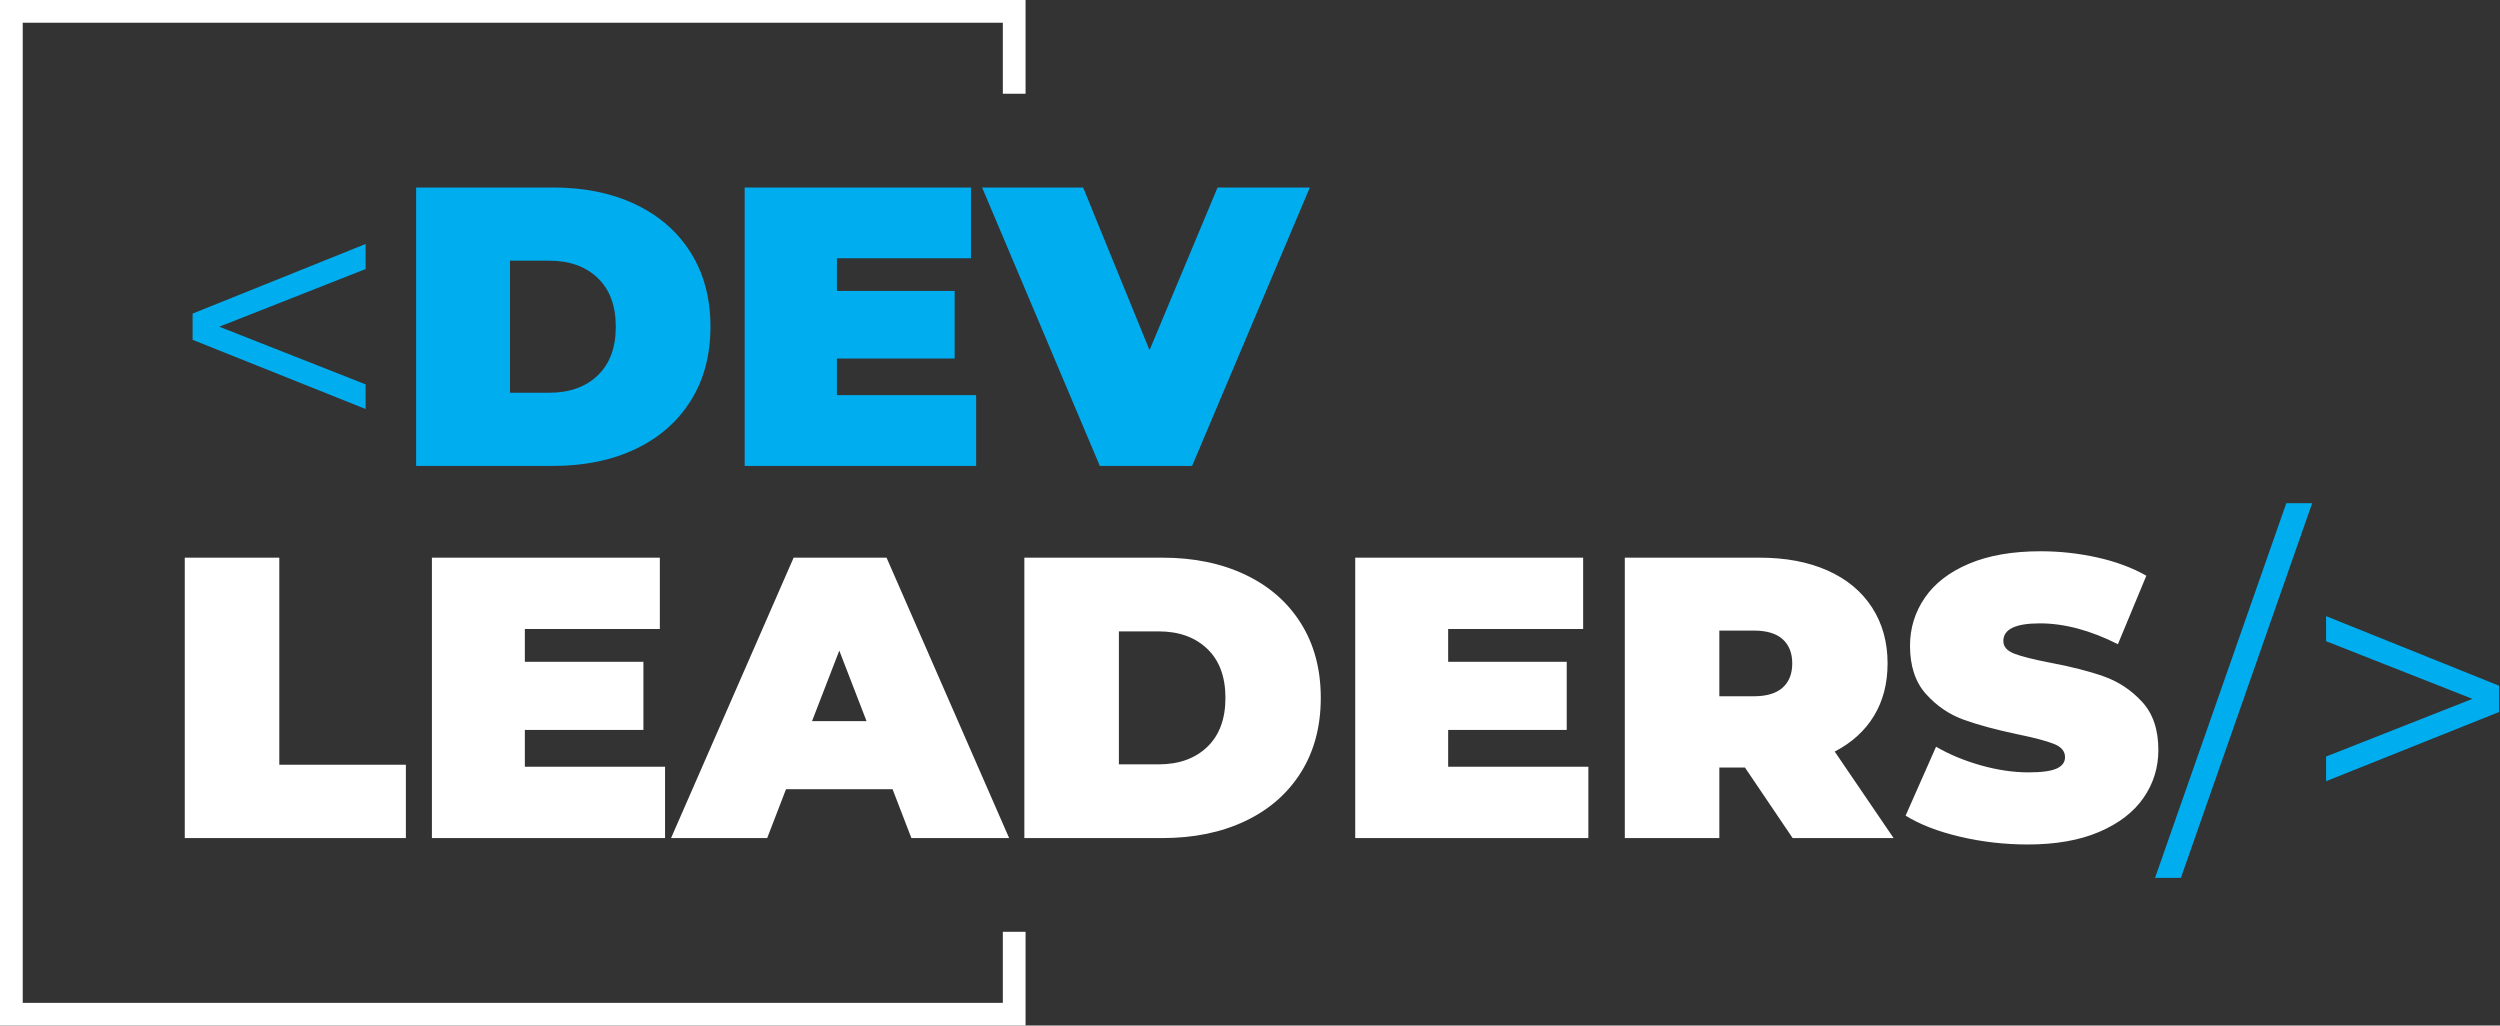 <?xml version="1.0" encoding="UTF-8"?>
<svg width="880px" height="361px" viewBox="0 0 880 361" version="1.1" xmlns="http://www.w3.org/2000/svg" xmlns:xlink="http://www.w3.org/1999/xlink">
    <rect x="0" y="0" width="880" height="361" fill="#333333" stroke="none"/>
    <!-- Generator: Sketch 60.1 (88133) - https://sketch.com -->
    <title>Group</title>
    <desc>Created with Sketch.</desc>
    <g id="Page-1" stroke="none" stroke-width="1" fill="none" fill-rule="evenodd">
        <g id="Group">
            <path d="M341.78,66 L341.78,90.92 L294.6,90.92 L294.6,102.4 L336.04,102.4 L336.04,126.2 L294.6,126.2 L294.6,139.08 L343.6,139.08 L343.6,164 L262.12,164 L262.12,66 L341.78,66 Z M381.26,66 L404.64,123.26 L428.58,66 L461.06,66 L419.62,164 L387.14,164 L345.7,66 L381.26,66 Z M194.78,164 C205.7,164 215.337,162.017 223.69,158.05 C232.043,154.083 238.53,148.413 243.15,141.04 C247.77,133.667 250.08,124.987 250.08,115 C250.08,105.013 247.77,96.333 243.15,88.96 C238.53,81.587 232.043,75.917 223.69,71.95 C215.337,67.983 205.7,66 194.78,66 L194.78,66 L146.48,66 L146.48,164 L194.78,164 Z M193.38,138.24 L179.52,138.24 L179.52,91.76 L193.38,91.76 C200.473,91.76 206.143,93.79 210.39,97.85 C214.637,101.91 216.76,107.627 216.76,115 C216.76,122.373 214.637,128.09 210.39,132.15 C206.143,136.21 200.473,138.24 193.38,138.24 L193.38,138.24 Z" id="&lt;DEV" fill="#00AEEF" fill-rule="nonzero"></path>
            <path d="M142.869,295 L142.869,269.197 L98.313,269.197 L98.313,196.3 L65.037,196.3 L65.037,295 L142.869,295 Z M234.096,295 L234.096,269.902 L184.746,269.902 L184.746,256.93 L226.482,256.93 L226.482,232.96 L184.746,232.96 L184.746,221.398 L232.263,221.398 L232.263,196.3 L152.034,196.3 L152.034,295 L234.096,295 Z M270.051,295 L276.678,277.798 L314.184,277.798 L320.811,295 L355.215,295 L312.069,196.3 L279.357,196.3 L236.211,295 L270.051,295 Z M305.019,253.828 L285.843,253.828 L295.431,229.012 L305.019,253.828 Z M409.218,295 C420.216,295 429.921,293.002 438.334,289.007 C446.748,285.012 453.281,279.302 457.933,271.876 C462.587,264.45 464.913,255.708 464.913,245.65 C464.913,235.592 462.587,226.85 457.933,219.424 C453.281,211.998 446.748,206.287 438.334,202.292 C429.921,198.298 420.216,196.3 409.218,196.3 L409.218,196.3 L360.573,196.3 L360.573,295 L409.218,295 Z M407.808,269.056 L393.849,269.056 L393.849,222.244 L407.808,222.244 C414.952,222.244 420.663,224.288 424.94,228.377 C429.216,232.466 431.355,238.224 431.355,245.65 C431.355,253.076 429.216,258.834 424.94,262.923 C420.663,267.012 414.952,269.056 407.808,269.056 L407.808,269.056 Z M559.101,295 L559.101,269.902 L509.751,269.902 L509.751,256.93 L551.487,256.93 L551.487,232.96 L509.751,232.96 L509.751,221.398 L557.268,221.398 L557.268,196.3 L477.039,196.3 L477.039,295 L559.101,295 Z M605.208,295 L605.208,270.184 L614.232,270.184 L631.011,295 L666.543,295 L645.816,264.544 C651.832,261.442 656.438,257.259 659.634,251.995 C662.83,246.731 664.428,240.574 664.428,233.524 C664.428,226.004 662.595,219.424 658.929,213.784 C655.263,208.144 650.046,203.82 643.278,200.812 C636.51,197.804 628.567,196.3 619.449,196.3 L619.449,196.3 L571.932,196.3 L571.932,295 L605.208,295 Z M617.334,245.086 L605.208,245.086 L605.208,221.962 L617.334,221.962 C621.846,221.962 625.23,222.972 627.486,224.994 C629.742,227.014 630.87,229.858 630.87,233.524 C630.87,237.19 629.742,240.034 627.486,242.054 C625.23,244.076 621.846,245.086 617.334,245.086 L617.334,245.086 Z M713.778,297.256 C723.648,297.256 732.038,295.776 738.947,292.815 C745.856,289.853 751.049,285.858 754.527,280.829 C758.005,275.8 759.744,270.184 759.744,263.98 C759.744,256.836 757.841,251.196 754.034,247.06 C750.226,242.924 745.738,239.94 740.568,238.107 C735.398,236.274 729.053,234.652 721.533,233.242 C715.705,232.114 711.522,231.056 708.984,230.07 C706.446,229.083 705.177,227.602 705.177,225.628 C705.177,221.492 709.454,219.424 718.008,219.424 C726.656,219.424 735.821,221.868 745.503,226.756 L745.503,226.756 L755.514,202.645 C750.532,199.825 744.774,197.686 738.241,196.23 C731.708,194.773 725.058,194.044 718.29,194.044 C708.42,194.044 700.03,195.501 693.121,198.415 C686.212,201.329 681.019,205.324 677.541,210.4 C674.063,215.476 672.324,221.116 672.324,227.32 C672.324,234.464 674.204,240.127 677.964,244.31 C681.724,248.494 686.142,251.501 691.218,253.334 C696.294,255.167 702.639,256.883 710.253,258.481 C716.175,259.703 720.428,260.831 723.014,261.865 C725.598,262.899 726.891,264.45 726.891,266.518 C726.891,268.304 725.904,269.644 723.93,270.536 C721.956,271.43 718.666,271.876 714.06,271.876 C708.702,271.876 703.109,271.053 697.281,269.409 C691.453,267.764 686.189,265.578 681.489,262.852 L681.489,262.852 L670.773,287.104 C675.755,290.206 682.124,292.673 689.879,294.507 C697.634,296.339 705.6,297.256 713.778,297.256 Z" id="LEADERS" fill="#FFFFFF" fill-rule="nonzero"></path>
            <polygon id="Path" fill="#00AEEF" fill-rule="nonzero" points="128.7 143.98 128.7 135.3 77.18 115 128.7 94.7 128.7 85.88 67.8 110.38 67.8 119.62"></polygon>
            <polygon id="Path" fill="#00AEEF" fill-rule="nonzero" points="767.68 309 813.88 177.12 804.78 177.12 758.58 309"></polygon>
            <polygon id="Path" fill="#00AEEF" fill-rule="nonzero" points="818.78 274.98 879.68 250.62 879.68 241.38 818.78 216.88 818.78 225.7 870.3 246 818.78 266.3"></polygon>
            <path d="M361,0 L361,33 L353,33 L353,8 L8,8 L8,353 L353,353 L353,328 L361,328 L361,361 L0,361 L0,0 L361,0 Z" id="Combined-Shape" fill="#FFFFFF"></path>
        </g>
    </g>
</svg>